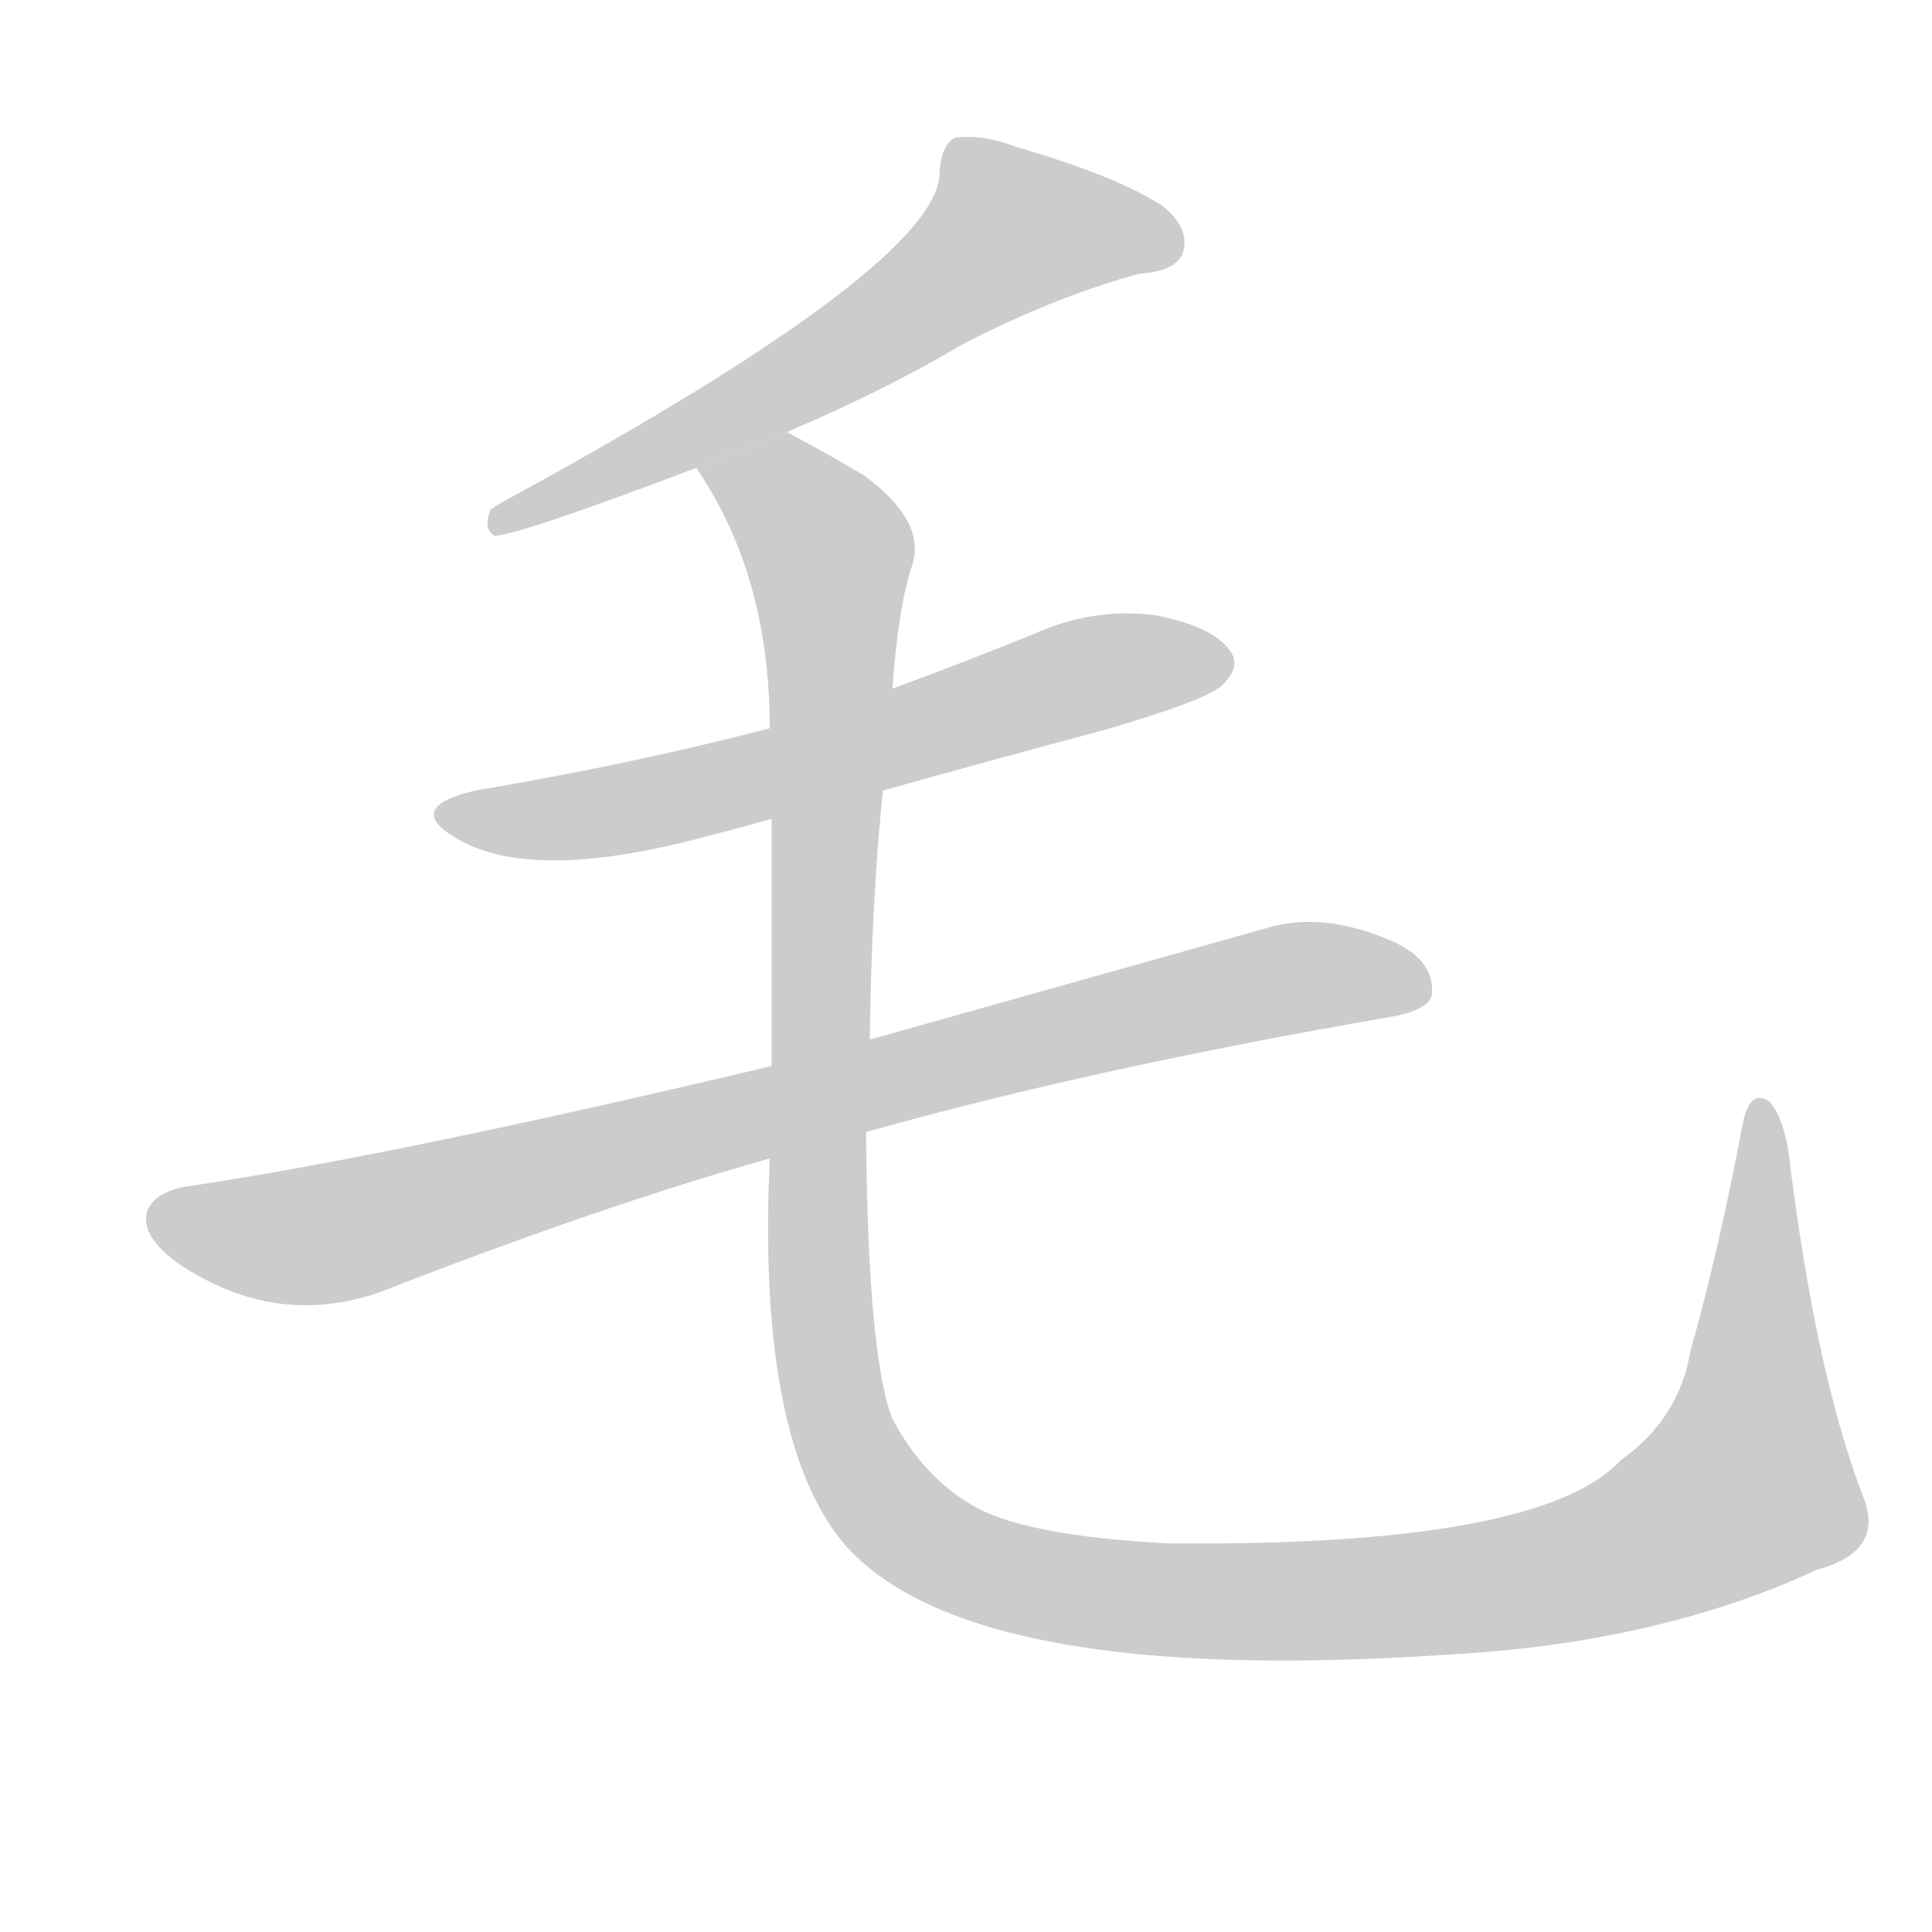 <!--
AnimCJK 2016-2018 Copyright Francois Mizessyn, http://gooo.free.fr/animCJK/
Derived from:
    MakeMeAHanzi project - https://github.com/skishore/makemeahanzi
    Arphic PL KaitiM GB - https://apps.ubuntu.com/cat/applications/precise/fonts-arphic-gkai00mp/
    Arphic PL UKai - https://apps.ubuntu.com/cat/applications/fonts-arphic-ukai/
You can redistribute and/or modify this file under the terms of the Arphic Public License
as published by Arphic Technology Co., Ltd.
You should have received a copy of this license (the directory "APL") along with this file;
if not, see http://ftp.gnu.org/non-gnu/chinese-fonts-truetype/LICENSE.
-->
<svg id="z27611" class="acjk" version="1.1" viewBox="0 0 1024 1024" xmlns="http://www.w3.org/2000/svg" xmlns:xlink="http://www.w3.org/1999/xlink">
<style>
<![CDATA[
@keyframes z27611k {
	from {
		stroke:#ccc;
		stroke-dashoffset:3334;
	}
	1% {
		stroke:#c00;
		stroke-dashoffset:3334;
	}
	75% {
		stroke:#c00;
		stroke-dashoffset:0;
	}
	to {
		stroke:#000;
	}
}
#z27611 path[clip-path] {
	animation:z27611k 1s linear both;
	stroke-dasharray:3334;
	stroke-width:128;
	stroke-linecap:round;
	fill:none;
}
#z27611 path[clip-path="url(#z27611c1)"] {animation-delay:1s;}
#z27611 path[clip-path="url(#z27611c2)"] {animation-delay:2s;}
#z27611 path[clip-path="url(#z27611c3)"] {animation-delay:3s;}
#z27611 path[clip-path="url(#z27611c4)"] {animation-delay:4s;}
#z27611 path {fill:#ccc;}
]]>
</style>
<path id="z27611d1" d="M417 229Q469 207 511 182Q560 157 604 145Q623 144 627 134Q631 121 616 109Q591 93 539 78Q521 71 506 73Q499 77 498 91Q499 139 272 263Q266 266 260 270Q256 280 262 284Q274 284 369 248L417 229 Z"/>
<path id="z27611d2" d="M468 419Q525 403 585 387Q640 371 648 363Q658 353 652 345Q643 332 612 326Q579 322 548 336Q511 351 473 365L408 386Q335 405 252 419Q213 428 243 445Q280 466 360 447Q384 441 409 434L468 419 Z"/>
<path id="z27611d3" d="M459 600Q580 566 737 539Q759 535 759 526Q760 508 736 498Q700 483 671 492Q550 526 461 551L409 565Q207 613 98 629Q82 632 78 642Q74 655 95 670Q146 704 201 685Q319 639 408 614L459 600 Z"/>
<path id="z27611d4" d="M987 792Q962 726 948 611Q945 592 938 584Q928 577 924 594Q911 663 896 716Q890 752 859 774Q816 820 619 818Q541 814 514 797Q489 782 473 752Q460 719 459 600L461 551Q462 475 468 419L473 365Q476 323 483 301Q492 277 458 252Q436 239 417 229L369 248Q408 305 408 386L409 434Q409 486 409 565L408 614Q401 764 448 819Q515 894 767 877Q879 871 963 832Q1000 822 987 792 Z"/>
<defs>
	<clipPath id="z27611c1"><use xlink:href="#z27611d1"/></clipPath>
	<clipPath id="z27611c2"><use xlink:href="#z27611d2"/></clipPath>
	<clipPath id="z27611c3"><use xlink:href="#z27611d3"/></clipPath>
	<clipPath id="z27611c4"><use xlink:href="#z27611d4"/></clipPath>
</defs>
<path pathLength="3333" clip-path="url(#z27611c1)" d="M623 128L518 123L457 181L266 275"/>
<path pathLength="3333" clip-path="url(#z27611c2)" d="M236 431L319 431L650 354"/>
<path pathLength="3333" clip-path="url(#z27611c3)" d="M82 645L174 654L655 525L755 520"/>
<path pathLength="3333" clip-path="url(#z27611c4)" d="M377 249L441 300L438 719L493 818L668 849L889 811L946 779L931 589"/>
</svg>